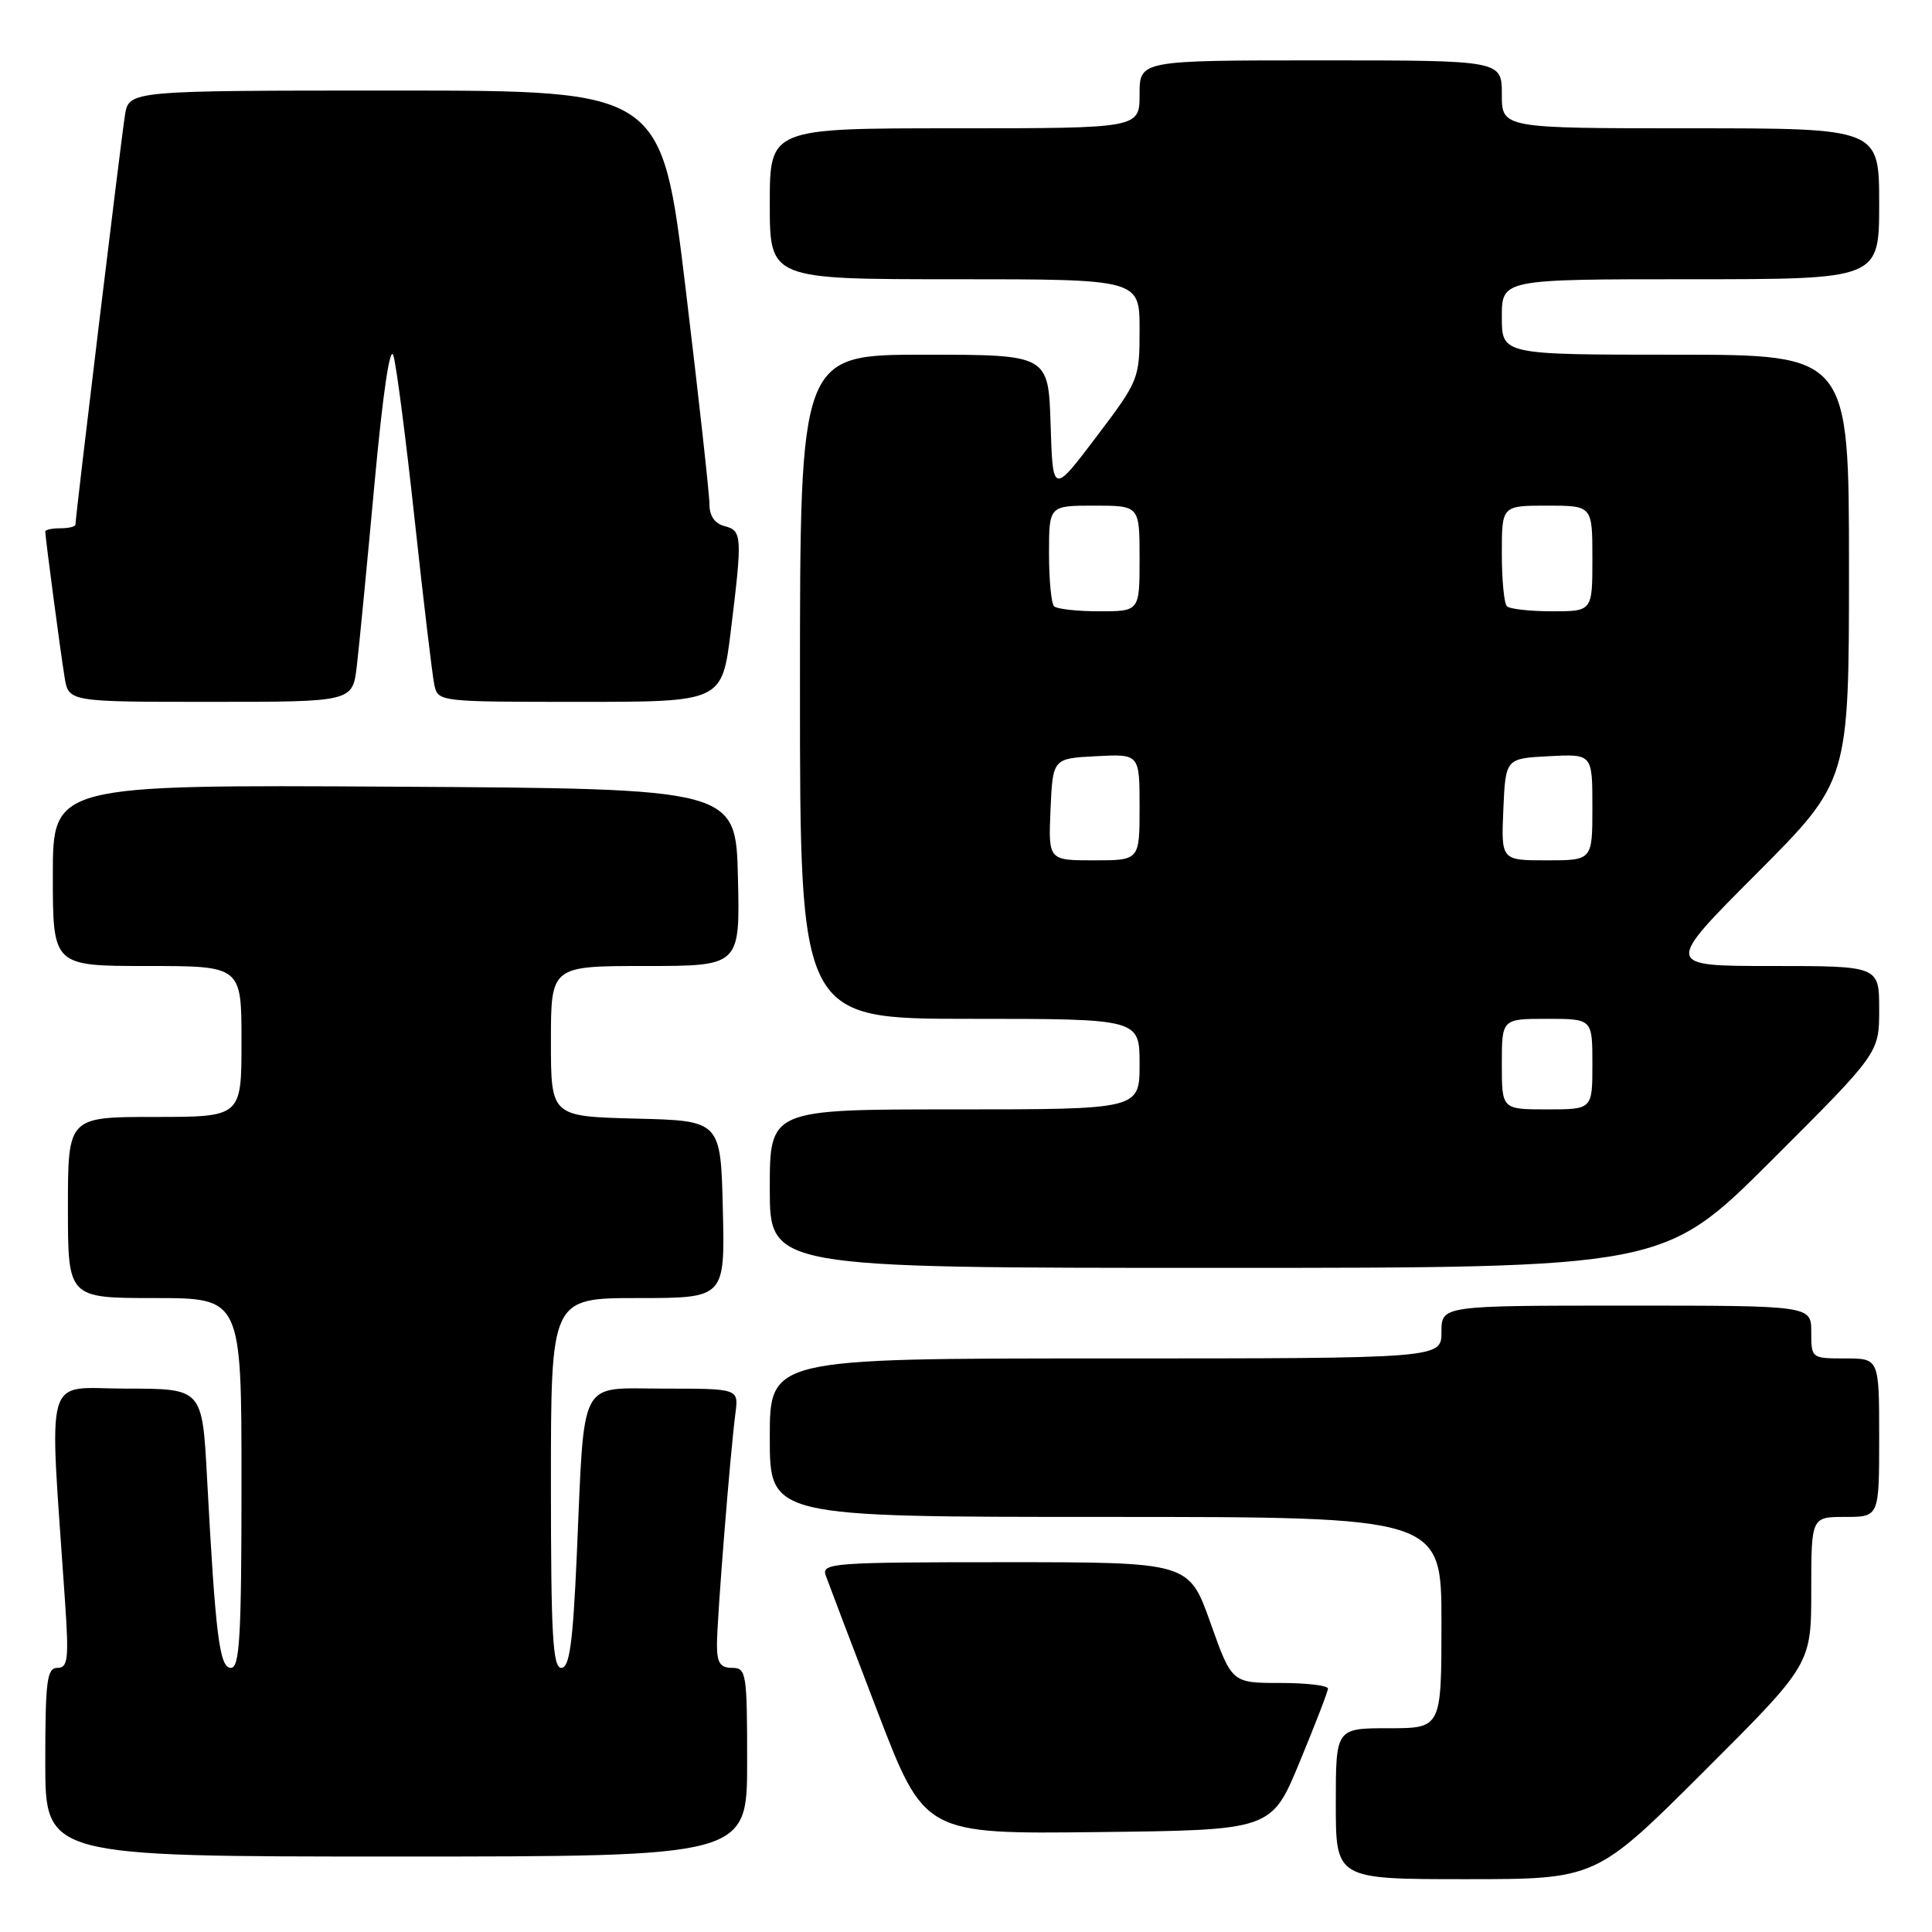 <?xml version="1.0" encoding="UTF-8" standalone="no"?>
<!DOCTYPE svg PUBLIC "-//W3C//DTD SVG 1.1//EN" "http://www.w3.org/Graphics/SVG/1.1/DTD/svg11.dtd" >
<svg xmlns="http://www.w3.org/2000/svg" xmlns:xlink="http://www.w3.org/1999/xlink" version="1.1" viewBox="0 0 256 256">
 <g >
 <path fill="currentColor"
d=" M 225.74 234.76 C 240.00 220.53 240.00 220.53 240.00 210.76 C 240.00 201.00 240.00 201.00 244.50 201.00 C 249.00 201.00 249.00 201.00 249.00 190.50 C 249.00 180.00 249.00 180.00 244.50 180.00 C 240.02 180.00 240.00 179.98 240.00 176.50 C 240.00 173.00 240.00 173.00 215.50 173.00 C 191.00 173.00 191.00 173.00 191.00 176.50 C 191.00 180.00 191.00 180.00 146.50 180.00 C 102.00 180.00 102.00 180.00 102.00 190.50 C 102.00 201.00 102.00 201.00 146.50 201.00 C 191.00 201.00 191.00 201.00 191.00 215.00 C 191.00 229.00 191.00 229.00 184.00 229.00 C 177.00 229.00 177.00 229.00 177.00 239.00 C 177.00 249.00 177.00 249.00 194.24 249.00 C 211.47 249.00 211.47 249.00 225.74 234.76 Z  M 99.00 233.50 C 99.00 221.67 98.89 221.00 97.00 221.00 C 95.43 221.00 95.00 220.33 95.00 217.92 C 95.00 214.56 96.76 192.48 97.45 187.25 C 97.87 184.00 97.87 184.00 88.03 184.00 C 76.49 184.00 77.49 182.08 76.42 206.25 C 75.90 217.80 75.46 221.00 74.38 221.00 C 73.24 221.00 73.00 216.66 73.00 196.50 C 73.00 172.00 73.00 172.00 84.53 172.00 C 96.06 172.00 96.06 172.00 95.78 160.25 C 95.50 148.50 95.50 148.50 84.25 148.22 C 73.00 147.93 73.00 147.93 73.00 137.97 C 73.00 128.00 73.00 128.00 85.53 128.00 C 98.06 128.00 98.06 128.00 97.78 116.25 C 97.50 104.50 97.50 104.50 52.25 104.24 C 7.00 103.98 7.00 103.98 7.00 115.99 C 7.00 128.00 7.00 128.00 19.50 128.00 C 32.00 128.00 32.00 128.00 32.00 138.00 C 32.00 148.00 32.00 148.00 20.50 148.00 C 9.00 148.00 9.00 148.00 9.00 160.00 C 9.00 172.00 9.00 172.00 20.50 172.00 C 32.00 172.00 32.00 172.00 32.00 196.50 C 32.00 216.82 31.76 221.00 30.60 221.00 C 29.08 221.00 28.56 216.83 27.43 195.75 C 26.80 184.00 26.80 184.00 16.78 184.00 C 5.62 184.00 6.50 180.95 8.62 212.25 C 9.14 219.86 9.00 221.00 7.61 221.00 C 6.22 221.00 6.00 222.69 6.00 233.50 C 6.00 246.00 6.00 246.00 52.50 246.00 C 99.00 246.00 99.00 246.00 99.00 233.50 Z  M 172.20 233.50 C 174.25 228.55 175.95 224.16 175.96 223.75 C 175.98 223.34 173.12 223.00 169.61 223.00 C 163.22 223.00 163.22 223.00 160.38 215.00 C 157.53 207.00 157.53 207.00 133.16 207.00 C 110.38 207.00 108.83 207.11 109.41 208.75 C 109.75 209.71 112.83 217.82 116.26 226.76 C 122.50 243.03 122.50 243.03 145.49 242.76 C 168.48 242.50 168.48 242.50 172.20 233.50 Z  M 234.74 153.76 C 249.00 139.53 249.00 139.53 249.00 133.76 C 249.00 128.00 249.00 128.00 234.77 128.00 C 220.53 128.00 220.53 128.00 232.77 115.74 C 245.00 103.47 245.00 103.47 245.00 75.24 C 245.00 47.00 245.00 47.00 222.00 47.00 C 199.00 47.00 199.00 47.00 199.00 42.00 C 199.00 37.00 199.00 37.00 224.00 37.00 C 249.00 37.00 249.00 37.00 249.00 27.00 C 249.00 17.00 249.00 17.00 224.00 17.00 C 199.00 17.00 199.00 17.00 199.00 12.50 C 199.00 8.00 199.00 8.00 175.00 8.00 C 151.00 8.00 151.00 8.00 151.00 12.50 C 151.00 17.00 151.00 17.00 126.50 17.00 C 102.00 17.00 102.00 17.00 102.00 27.00 C 102.00 37.00 102.00 37.00 126.50 37.00 C 151.00 37.00 151.00 37.00 151.00 43.66 C 151.00 50.22 150.91 50.43 145.25 57.91 C 139.50 65.50 139.50 65.50 139.21 56.25 C 138.92 47.00 138.92 47.00 122.46 47.00 C 106.00 47.00 106.00 47.00 106.00 91.00 C 106.00 135.00 106.00 135.00 128.50 135.00 C 151.00 135.00 151.00 135.00 151.00 141.00 C 151.00 147.00 151.00 147.00 126.50 147.00 C 102.00 147.00 102.00 147.00 102.00 157.50 C 102.00 168.00 102.00 168.00 161.24 168.00 C 220.47 168.00 220.47 168.00 234.74 153.76 Z  M 47.28 88.25 C 47.59 85.64 48.64 74.78 49.62 64.12 C 50.73 52.08 51.68 45.63 52.13 47.12 C 52.53 48.43 53.80 58.27 54.96 69.00 C 56.12 79.72 57.29 89.51 57.55 90.75 C 58.04 92.99 58.15 93.00 76.86 93.00 C 95.68 93.00 95.68 93.00 96.84 83.56 C 98.38 71.01 98.34 70.32 96.00 69.71 C 94.71 69.37 94.00 68.35 94.01 66.84 C 94.01 65.55 92.59 52.69 90.85 38.25 C 87.68 12.00 87.68 12.00 52.39 12.00 C 17.09 12.00 17.09 12.00 16.56 15.25 C 16.06 18.29 10.00 68.42 10.00 69.50 C 10.00 69.78 9.10 70.00 8.00 70.00 C 6.90 70.00 6.00 70.19 6.00 70.43 C 6.00 71.21 8.02 86.46 8.56 89.75 C 9.09 93.00 9.09 93.00 27.91 93.00 C 46.72 93.00 46.72 93.00 47.28 88.25 Z  M 199.00 141.00 C 199.00 135.00 199.00 135.00 205.00 135.00 C 211.00 135.00 211.00 135.00 211.00 141.00 C 211.00 147.00 211.00 147.00 205.00 147.00 C 199.00 147.00 199.00 147.00 199.00 141.00 Z  M 139.20 107.25 C 139.50 100.50 139.50 100.50 145.25 100.20 C 151.00 99.90 151.00 99.90 151.00 106.95 C 151.00 114.00 151.00 114.00 144.95 114.00 C 138.91 114.00 138.91 114.00 139.20 107.25 Z  M 199.20 107.25 C 199.50 100.50 199.50 100.50 205.25 100.20 C 211.00 99.90 211.00 99.90 211.00 106.95 C 211.00 114.00 211.00 114.00 204.95 114.00 C 198.91 114.00 198.91 114.00 199.20 107.25 Z  M 139.67 80.33 C 139.30 79.97 139.00 76.82 139.00 73.33 C 139.00 67.00 139.00 67.00 145.00 67.00 C 151.00 67.00 151.00 67.00 151.00 74.00 C 151.00 81.00 151.00 81.00 145.67 81.00 C 142.73 81.00 140.03 80.70 139.67 80.33 Z  M 199.67 80.33 C 199.30 79.97 199.00 76.82 199.00 73.33 C 199.00 67.00 199.00 67.00 205.00 67.00 C 211.00 67.00 211.00 67.00 211.00 74.00 C 211.00 81.00 211.00 81.00 205.67 81.00 C 202.73 81.00 200.03 80.70 199.67 80.33 Z "/>
</g>
</svg>
